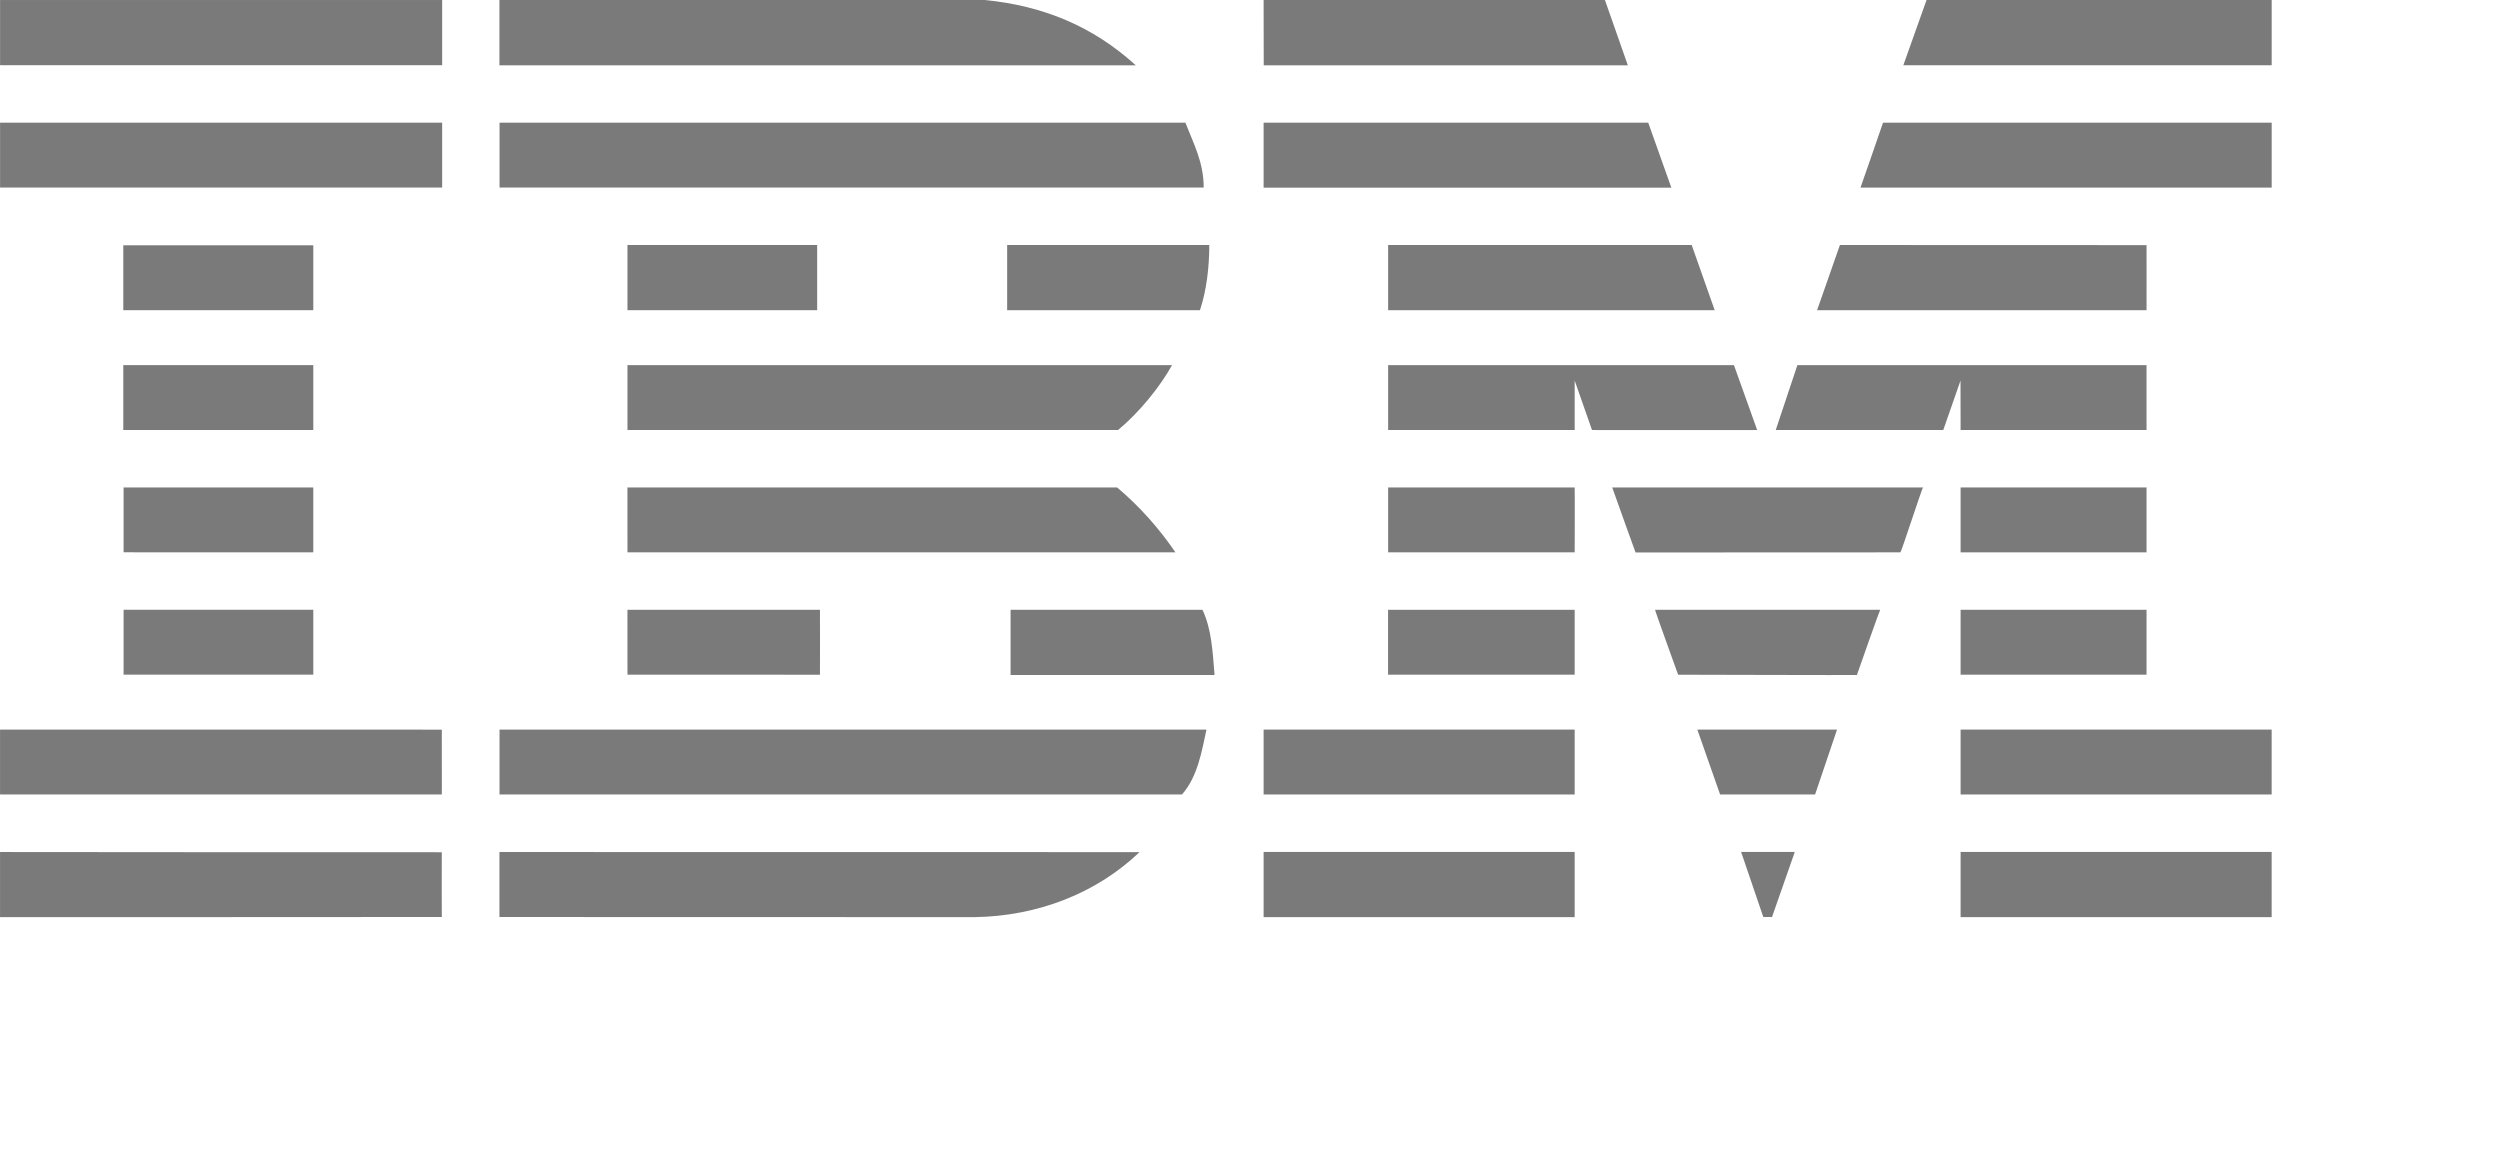 <svg xmlns="http://www.w3.org/2000/svg" viewBox="0 0 148 68"><g transform="scale(0.158)"><polyline fill="#7a7a7a" points="851.165,24.442 713.147,24.442 721.839,0.012 851.165,0.012 851.165,24.442 "/><path fill="#7a7a7a" d="M473.454,0.012L601.34,0l8.59,24.487c0.056-0.034-136.431,0.034-136.431,0S473.421,0.012,473.454,0.012"/><path fill="#7a7a7a" d="M368.987,0.012c21.684,2.088,40.531,9.811,56.585,24.476c0,0-238.443,0.022-238.443,0
    c0-0.034,0-24.487,0-24.487L368.987,0.012"/><rect x="0.024" y="0.006" fill="#7a7a7a" width="165.646" height="24.425"/><path fill="#7a7a7a" d="M851.165,70.281H697.104c0,0,8.478-24.301,8.433-24.319h145.628V70.281"/><polyline fill="#7a7a7a" points="626.222,70.304 473.454,70.304 473.454,45.962 617.563,45.962 626.222,70.304 "/><path fill="#7a7a7a" d="M444.138,45.952c3.142,8.027,6.867,14.895,6.867,24.318H187.174V45.952H444.138"/><rect x="0.024" y="45.962" fill="#7a7a7a" width="165.646" height="24.307"/><path fill="#7a7a7a" d="M689.382,91.801l-8.546,24.42h123.438c0.057-0.056-0.033-24.38,0-24.38L689.382,91.801"/><polyline fill="#7a7a7a" points="633.843,91.791 642.467,116.221 520.11,116.221 520.11,91.791 633.843,91.791 "/><path fill="#7a7a7a" d="M453.099,91.791c0,8.381-1.047,17.096-3.489,24.431h-72.246V91.791H453.099"/><rect x="46.196" y="91.908" fill="#7a7a7a" width="71.188" height="24.313"/><rect x="235.101" y="91.791" fill="#7a7a7a" width="71.075" height="24.431"/><path fill="#7a7a7a" d="M673.45,136.813h130.823v24.312h-69.668c0,0.197-0.034-18.526-0.034-18.526s-6.45,18.481-6.462,18.526
    h-62.776L673.45,136.813"/><path fill="#7a7a7a" d="M590.002,142.577c0,0,0.012,18.503,0,18.548H520.11v-24.312h129.573l8.703,24.312c0,0-61.889,0.046-61.889,0
    L590.002,142.577"/><path fill="#7a7a7a" d="M235.101,136.802h204.038c-4.459,8.14-12.564,18.042-20.242,24.324c0,0-183.795,0.023-183.795,0
    C235.101,161.081,235.101,136.857,235.101,136.802"/><rect x="46.196" y="136.802" fill="#7a7a7a" width="71.188" height="24.313"/><rect x="734.605" y="182.641" fill="#7a7a7a" width="69.668" height="24.318"/><path fill="#7a7a7a" d="M590.002,182.641H520.11v24.318c-0.056-0.022,69.903,0,69.903,0
    C590.014,206.937,590.092,182.641,590.002,182.641"/><path fill="#7a7a7a" d="M720.544,182.641c-0.326-0.023-8.162,24.296-8.5,24.318l-99.232,0.044
    c-0.09-0.044-8.736-24.386-8.736-24.362H720.544"/><path fill="#7a7a7a" d="M235.09,182.641h183.458c8.376,6.98,15.93,15.582,21.874,24.318c0.327-0.022-205.321,0-205.321,0
    C235.101,206.937,235.09,182.674,235.09,182.641"/><path fill="#7a7a7a" d="M117.383,206.959v-24.318H46.309c0,0,0.011,24.296,0,24.296C46.297,206.937,117.337,206.959,117.383,206.959
    "/><rect x="734.605" y="228.475" fill="#7a7a7a" width="69.668" height="24.318"/><rect x="520.087" y="228.484" fill="#7a7a7a" width="69.915" height="24.309"/><path fill="#7a7a7a" d="M695.754,252.905c0.012-0.102,8.59-24.454,8.724-24.431h-84.359c-0.158-0.012,8.646,24.329,8.646,24.329
    S695.742,252.995,695.754,252.905"/><path fill="#7a7a7a" d="M235.101,252.781c0,0.101-0.011-24.307-0.011-24.307h72.134c0,0,0.056,24.329,0,24.329
    C307.156,252.804,235.101,252.77,235.101,252.781"/><path fill="#7a7a7a" d="M450.544,228.475c3.479,7.329,3.838,16.042,4.526,24.431h-76.423v-24.431H450.544"/><rect x="46.309" y="228.463" fill="#7a7a7a" width="71.075" height="24.318"/><rect x="734.605" y="273.361" fill="#7a7a7a" width="116.548" height="24.318"/><rect x="473.454" y="273.361" fill="#7a7a7a" width="116.548" height="24.318"/><polyline fill="#7a7a7a" points="680.082,297.68 644.492,297.68 635.958,273.361 688.311,273.361 680.082,297.68 "/><path fill="#7a7a7a" d="M0.013,273.361v24.318h165.522c0.079,0.045-0.068-24.296,0-24.296
    C165.614,273.384-0.189,273.361,0.013,273.361"/><path fill="#7a7a7a" d="M452.052,273.361c-1.745,8.038-3.344,17.812-9.197,24.318h-2.195H187.163v-24.318H452.052"/><polyline fill="#7a7a7a" points="663.948,343.581 660.672,343.581 652.363,319.205 672.481,319.205 663.948,343.581 "/><rect x="734.605" y="319.205" fill="#7a7a7a" width="116.548" height="24.432"/><path fill="#7a7a7a" d="M187.129,343.581v-24.342c0,0,239.153,0.035,239.84,0.035c-16.055,15.355-38.088,24.014-61.809,24.362
    l-177.997-0.046"/><rect x="473.454" y="319.205" fill="#7a7a7a" width="116.548" height="24.432"/><path fill="#7a7a7a" d="M165.536,319.318c0,0-0.068,24.263,0,24.263c0.079,0-165.478,0.1-165.522,0.044
    c-0.045-0.044,0.045-24.386,0-24.386C-0.032,319.239,165.468,319.386,165.536,319.318"/></g></svg>